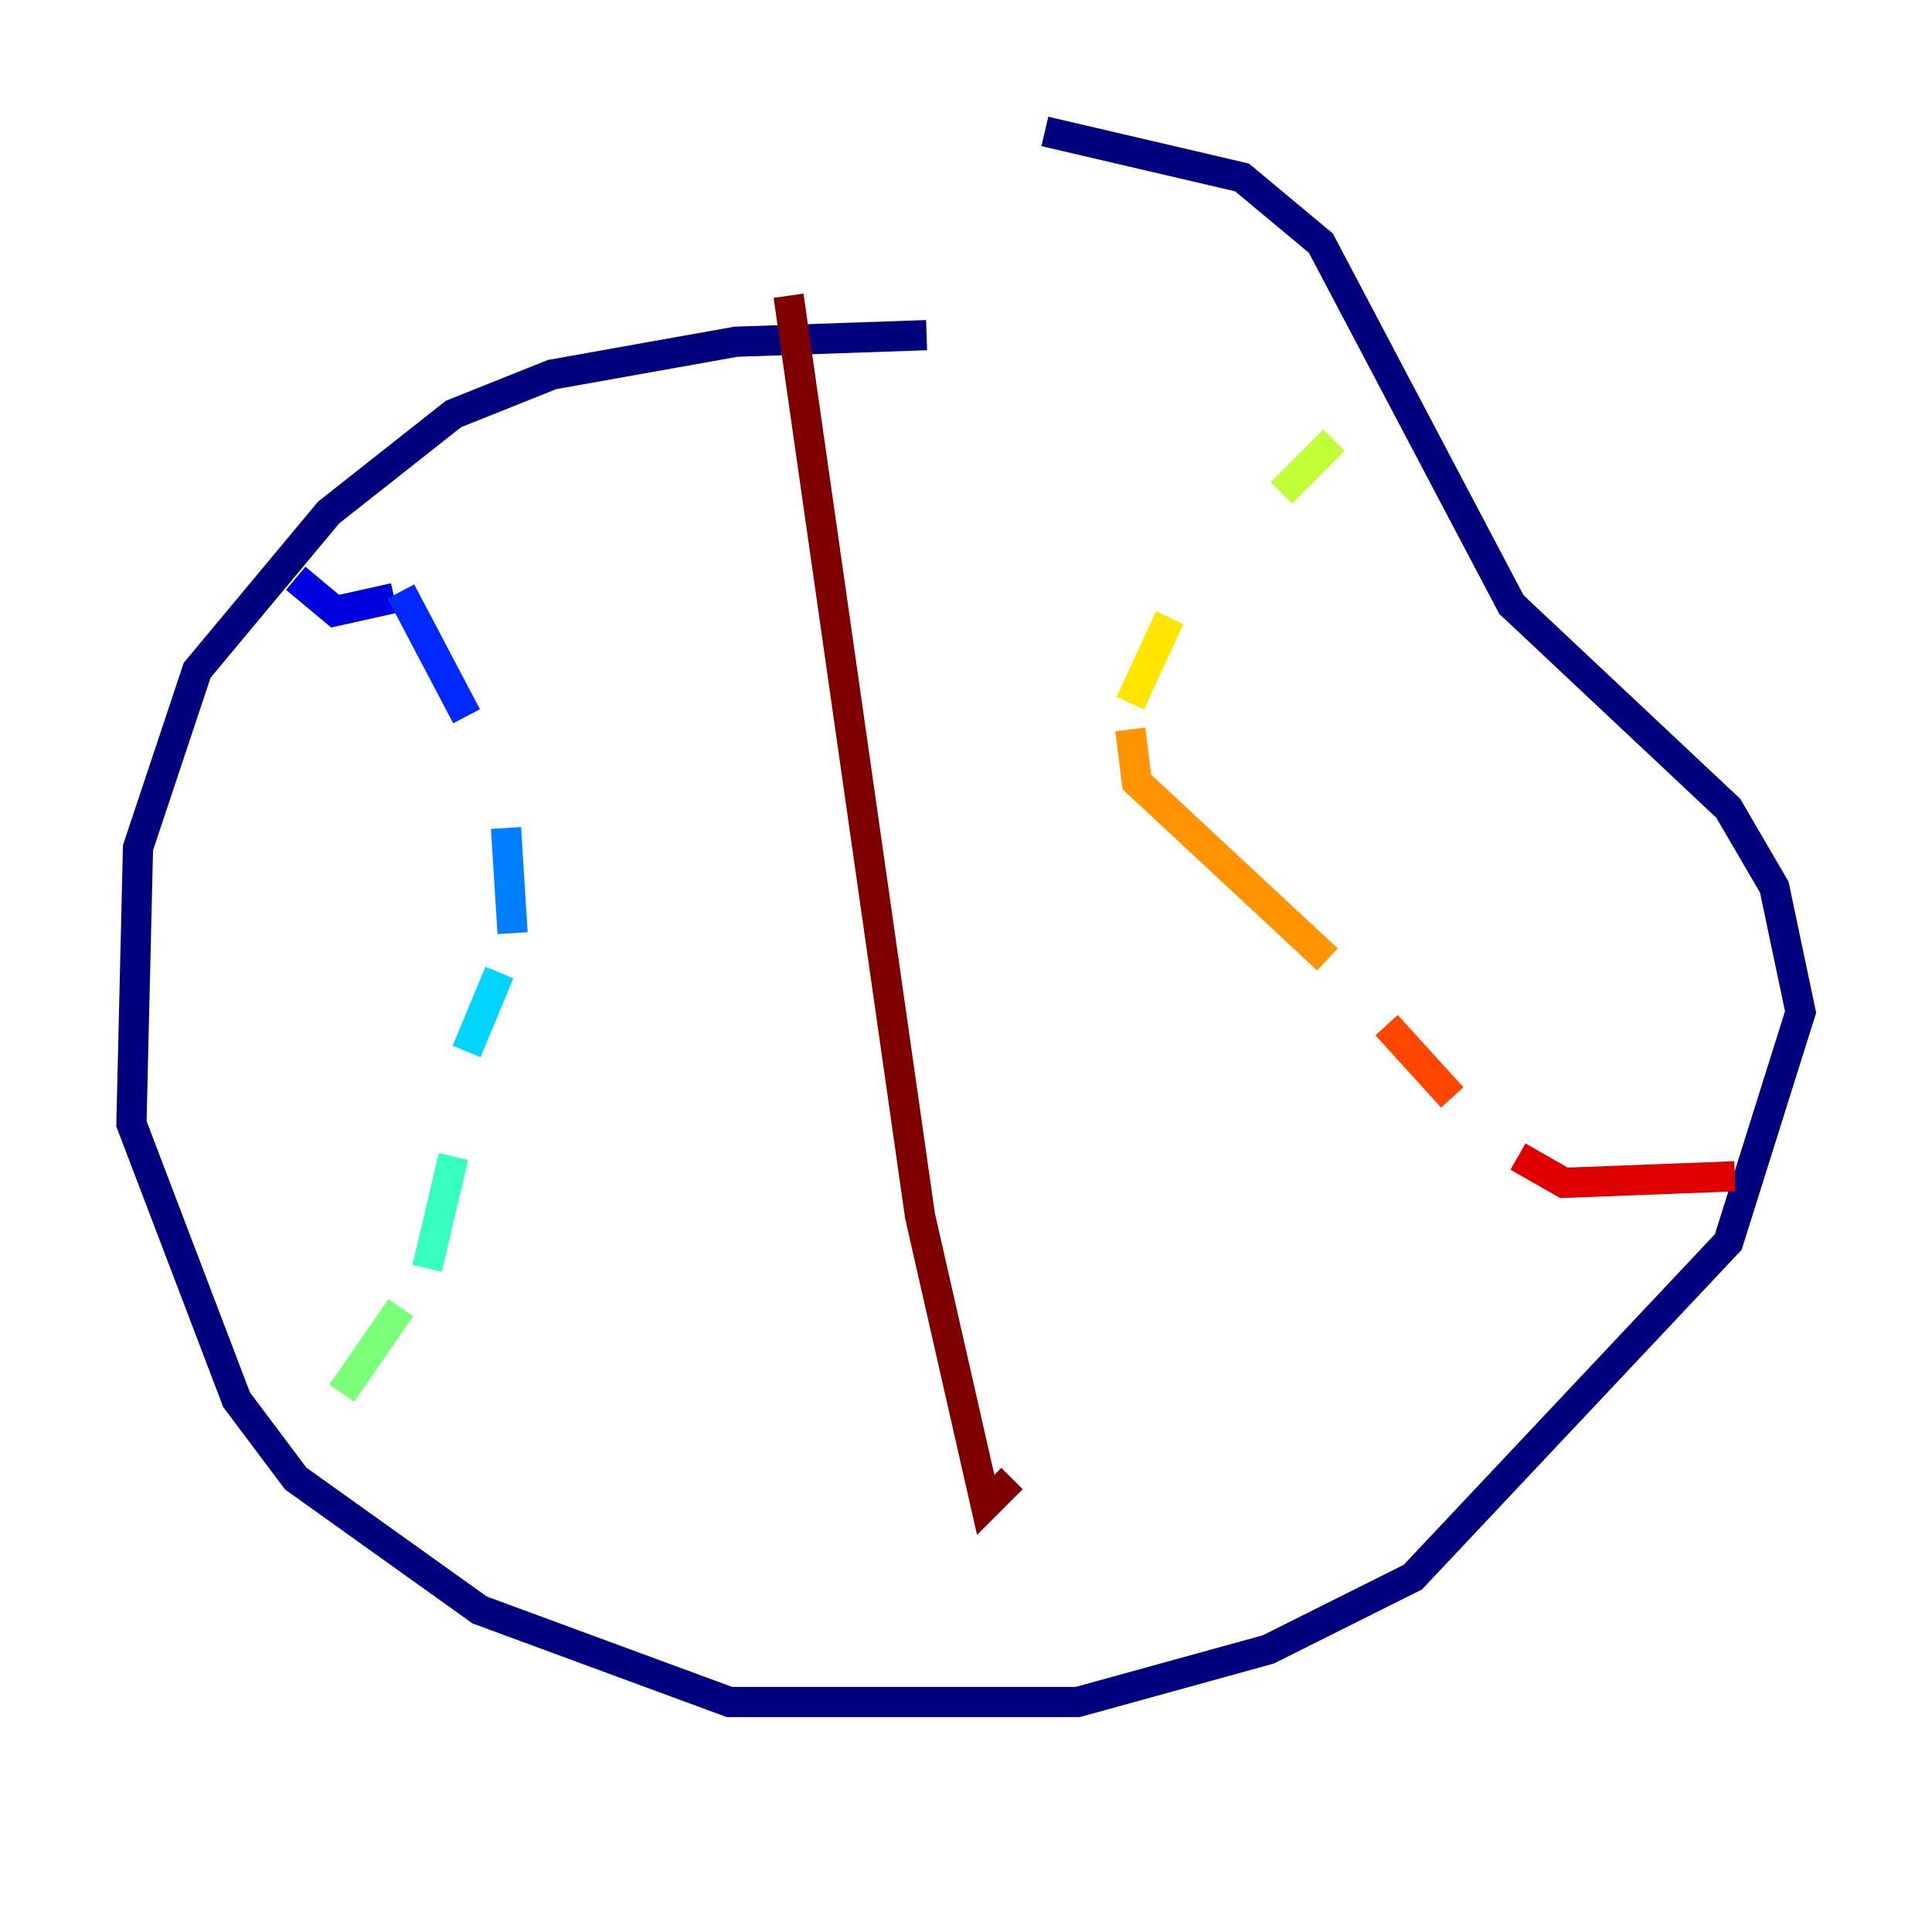 <?xml version="1.0" encoding="utf-8" ?>
<svg baseProfile="tiny" height="128" version="1.2" viewBox="0,0,128,128" width="128" xmlns="http://www.w3.org/2000/svg" xmlns:ev="http://www.w3.org/2001/xml-events" xmlns:xlink="http://www.w3.org/1999/xlink"><defs /><polyline fill="none" points="61.388,22.204 48.762,22.64 36.571,24.816 30.041,27.429 21.769,33.959 13.061,44.408 9.143,56.163 8.707,74.449 15.674,92.735 19.592,97.959 31.782,106.667 48.327,112.762 71.401,112.762 84.027,109.279 93.605,104.49 114.503,82.286 119.293,67.048 117.551,58.776 114.503,53.551 100.136,40.054 87.51,16.109 82.286,11.755 69.225,8.707" stroke="#00007f" stroke-width="2" /><polyline fill="none" points="19.592,38.313 22.204,40.49 26.122,39.619" stroke="#0000de" stroke-width="2" /><polyline fill="none" points="26.558,39.184 30.912,47.456" stroke="#0028ff" stroke-width="2" /><polyline fill="none" points="33.524,54.857 33.959,61.823" stroke="#0080ff" stroke-width="2" /><polyline fill="none" points="33.088,64.435 30.912,69.66" stroke="#00d4ff" stroke-width="2" /><polyline fill="none" points="30.041,76.626 28.299,84.027" stroke="#36ffc0" stroke-width="2" /><polyline fill="none" points="26.558,86.639 22.64,92.299" stroke="#7cff79" stroke-width="2" /><polyline fill="none" points="88.381,29.17 84.898,32.653" stroke="#c0ff36" stroke-width="2" /><polyline fill="none" points="77.497,40.925 74.884,46.585" stroke="#ffe500" stroke-width="2" /><polyline fill="none" points="74.884,48.327 75.32,51.809 87.946,63.565" stroke="#ff9400" stroke-width="2" /><polyline fill="none" points="91.864,67.918 96.218,72.707" stroke="#ff4600" stroke-width="2" /><polyline fill="none" points="100.571,76.626 103.619,78.367 114.939,77.932" stroke="#de0000" stroke-width="2" /><polyline fill="none" points="52.245,19.592 60.952,80.544 65.306,99.701 67.048,97.959" stroke="#7f0000" stroke-width="2" /></svg>